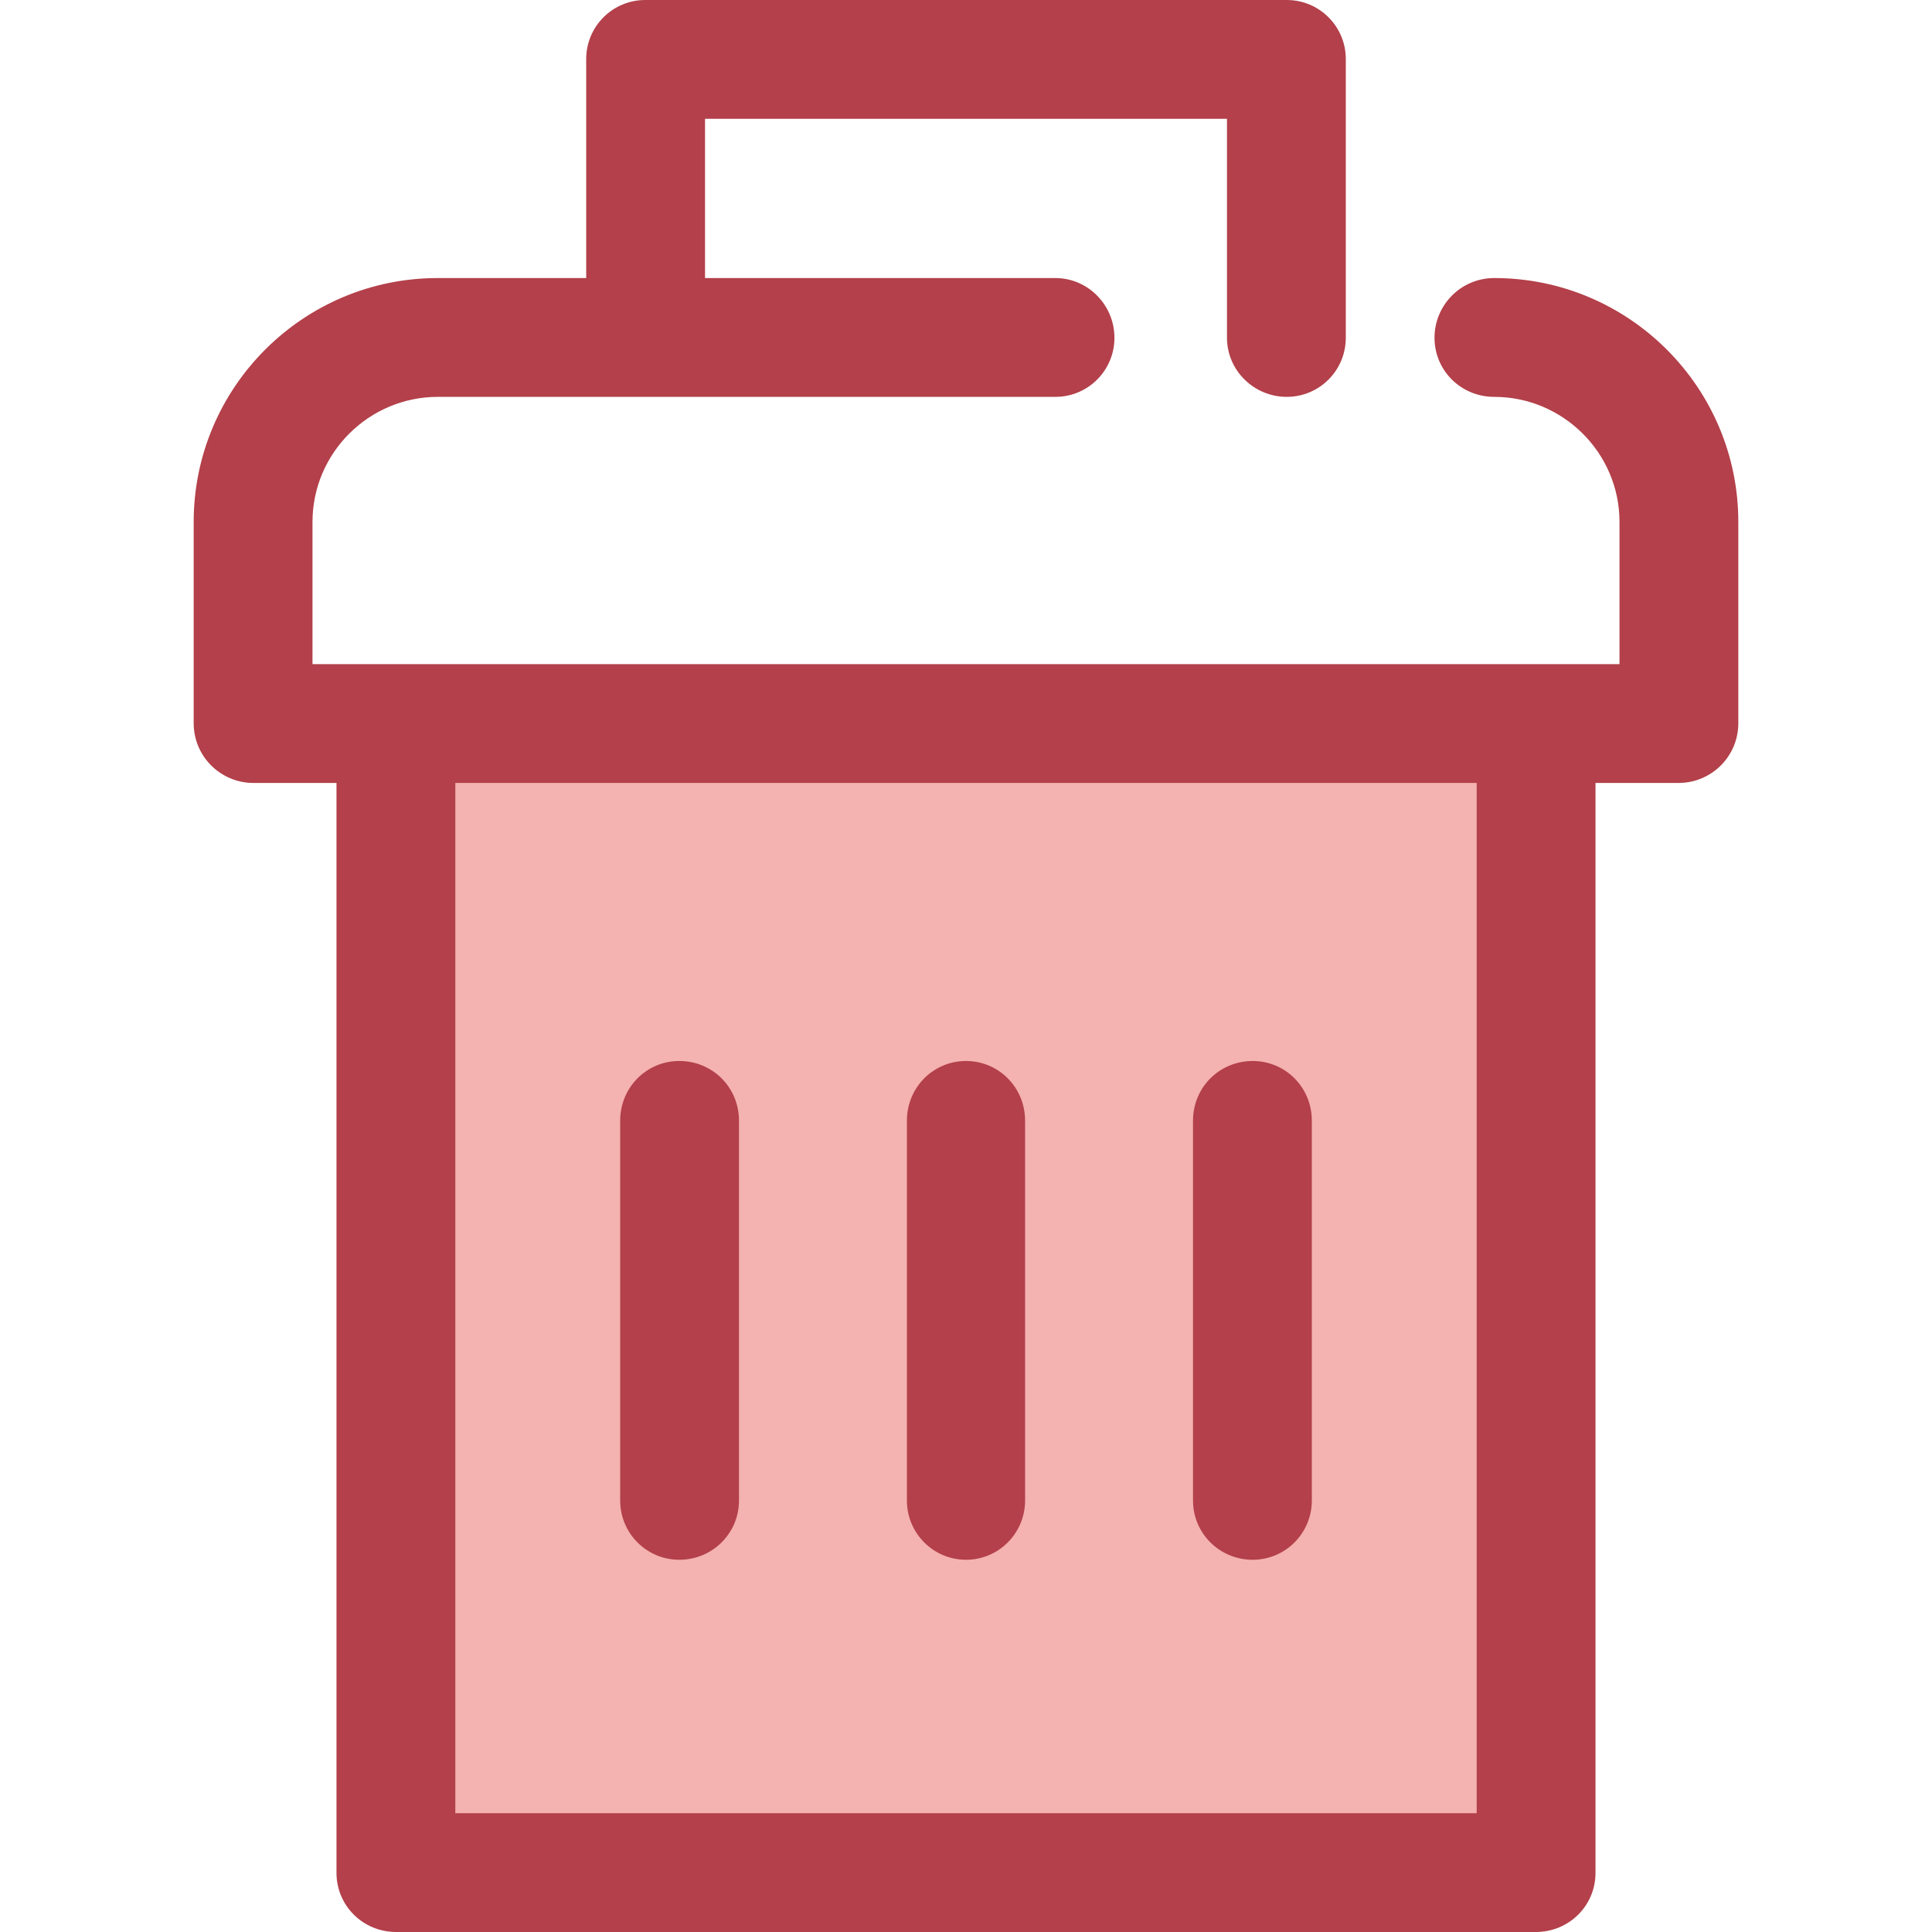 <?xml version="1.0" encoding="UTF-8"?>
<svg xmlns="http://www.w3.org/2000/svg" xmlns:xlink="http://www.w3.org/1999/xlink" width="12px" height="12px" viewBox="0 0 12 12" version="1.1">
<g id="surface1">
<path style=" stroke:none;fill-rule:nonzero;fill:rgb(95.686%,69.804%,69.02%);fill-opacity:1;" d="M 2.461 4.492 L 9.543 4.492 L 9.543 11.633 L 2.461 11.633 Z M 2.461 4.492 "/>
<path style=" stroke:none;fill-rule:nonzero;fill:rgb(70.196%,25.098%,29.02%);fill-opacity:1;" d="M 4.219 9.688 C 4.016 9.688 3.852 9.523 3.852 9.32 L 3.852 6.961 C 3.852 6.754 4.016 6.59 4.219 6.59 C 4.426 6.59 4.59 6.754 4.59 6.961 L 4.59 9.32 C 4.59 9.523 4.426 9.688 4.219 9.688 Z M 4.219 9.688 "/>
<path style=" stroke:none;fill-rule:nonzero;fill:rgb(70.196%,25.098%,29.02%);fill-opacity:1;" d="M 6 9.688 C 5.797 9.688 5.633 9.523 5.633 9.32 L 5.633 6.961 C 5.633 6.754 5.797 6.59 6 6.59 C 6.203 6.59 6.367 6.754 6.367 6.961 L 6.367 9.32 C 6.367 9.523 6.203 9.688 6 9.688 Z M 6 9.688 "/>
<path style=" stroke:none;fill-rule:nonzero;fill:rgb(70.196%,25.098%,29.02%);fill-opacity:1;" d="M 7.781 9.688 C 7.574 9.688 7.41 9.523 7.41 9.32 L 7.41 6.961 C 7.41 6.754 7.574 6.59 7.781 6.59 C 7.984 6.59 8.148 6.754 8.148 6.961 L 8.148 9.32 C 8.148 9.523 7.984 9.688 7.781 9.688 Z M 7.781 9.688 "/>
<path style=" stroke:none;fill-rule:nonzero;fill:rgb(70.196%,25.098%,29.02%);fill-opacity:1;" d="M 9.281 1.727 C 9.074 1.727 8.91 1.895 8.91 2.098 C 8.91 2.301 9.074 2.465 9.281 2.465 C 9.707 2.465 10.059 2.812 10.059 3.242 L 10.059 4.125 L 1.941 4.125 L 1.941 3.242 C 1.941 2.812 2.293 2.465 2.719 2.465 L 6.555 2.465 C 6.758 2.465 6.922 2.301 6.922 2.098 C 6.922 1.895 6.758 1.727 6.555 1.727 L 4.379 1.727 L 4.379 0.738 L 7.621 0.738 L 7.621 2.098 C 7.621 2.301 7.789 2.465 7.992 2.465 C 8.195 2.465 8.359 2.301 8.359 2.098 L 8.359 0.367 C 8.359 0.164 8.195 0 7.992 0 L 4.008 0 C 3.805 0 3.641 0.164 3.641 0.367 L 3.641 1.727 L 2.719 1.727 C 1.883 1.727 1.203 2.406 1.203 3.242 L 1.203 4.492 C 1.203 4.699 1.371 4.863 1.574 4.863 L 2.09 4.863 L 2.09 11.633 C 2.09 11.836 2.254 12 2.461 12 L 9.539 12 C 9.746 12 9.91 11.836 9.91 11.633 L 9.91 4.863 L 10.426 4.863 C 10.629 4.863 10.797 4.699 10.797 4.492 L 10.797 3.242 C 10.797 2.406 10.117 1.727 9.281 1.727 Z M 9.172 11.262 L 2.828 11.262 L 2.828 4.863 L 9.172 4.863 Z M 9.172 11.262 "/>
</g>
</svg>
